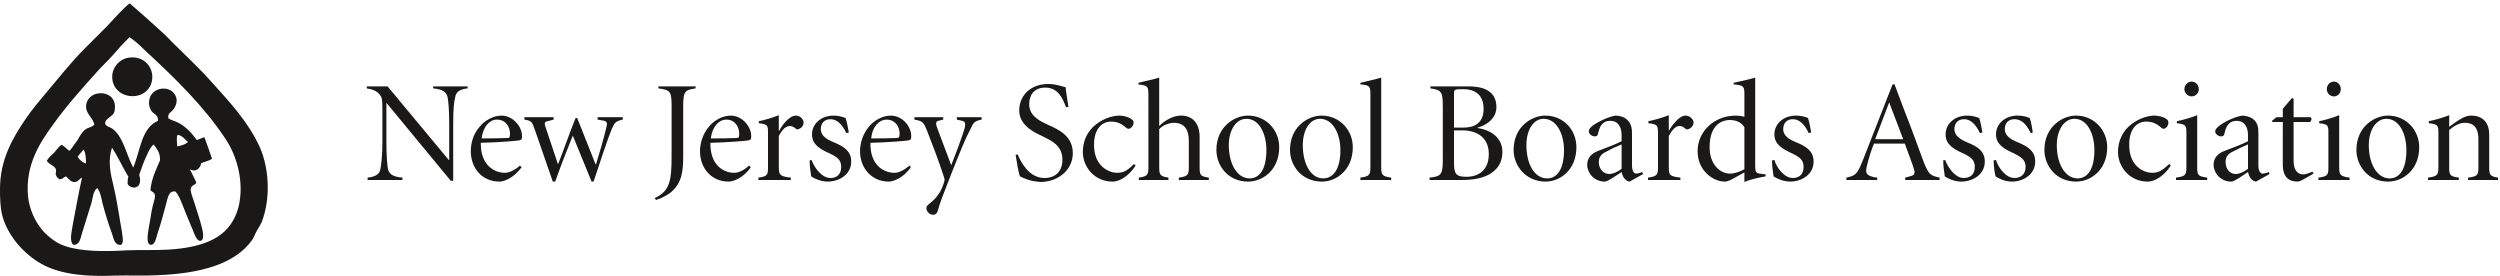 <svg xmlns="http://www.w3.org/2000/svg" width="625" height="69" viewBox="0 0 625 69"><g fill="#1a1918" fill-rule="evenodd"><path d="M32.3 14.4c4.5-.6 7 3.8 5.2 7.2-2.1 3.9-8.8 3-9.4-1.7-.4-2.8 1.7-5.2 4.2-5.5"/><path d="M19.4 39.2c.5.8 1.2 1.4 2.1 1.7 0-.8 0-2.6-.6-3.5-.5.6-1.1 1.2-1.5 1.8m24.9-2.6c1-.2 2.1-.5 2.7-1.1-.8-.6-1.3-1.6-2.6-1.8-.4.9-.1 1.7-.1 2.9m-2.2-7c.8.5 1.5.6 2.3 1 1.9.9 3.5 2.6 4.8 4.4.7-.2 1.2-.5 1.9-.7.6 1.7 1.3 3.5 1.9 5.4-.7.5-1.8.7-2.7 1.1-.2 1.2-1.3 2.4-2.8 1.5.5 1.2 1.1 2.2 1.6 3.4-.4.6-1.2.6-1.4 1.4-.2.7.5 2.4.8 3.3.7 2.3 1.4 4.2 2 6.6.3 1.2.6 3.1-.4 3.2-1 .1-1.6-2-1.9-2.7-1-2.3-1.8-4.3-2.7-6.6-.4-1-.9-2.2-1.6-3-1.8-.4-2 1.8-2.4 3.2-.7 2.6-1.3 4.9-2.1 7.2-.3 1.1-.7 2.9-1.6 2.9-1.2 0-.9-2.1-.8-3 .2-1.6.5-2.7.7-4.2.1-.8.3-1.7.5-2.6.2-.9.7-2.1.5-2.7-.1-.7-.8-.7-1.1-1.2.3-2.9 1.4-5.1 2.4-7.4.1-1.9-.8-2.9-1.6-4-1 .9-1.5 2.3-2.1 3.6-.6 1.3-1 2.7-1.5 4 .3 1 .4 2.3-.4 2.9-.8.6-2 .2-2.5-.6 0-.7 0-1.3.2-1.8-1.4-2.3-2.6-5-4.1-7.3-1.1 3.4-.4 6.4.4 9.7.6 2.5 1 5 1.4 7.3.2 1.6.6 3.1.8 5 .1.7.3 1.7-.3 2.3-1.7.2-1.9-1.6-2.3-2.8-.9-2.4-1.7-5-2.4-7.7-.3-1.3-.5-2.7-1.3-3.7-1 .8-1.1 2.3-1.4 3.6-.8 2.5-1.6 5.1-2.4 7.7-.4 1.2-.5 3-2.2 2.9-1-1-.4-3.1-.1-5.1.7-3.7 1.5-8.1 2.3-11.7-.6.2-.9 1-1.7 1.1-1.1.1-1.6-.8-2.3-1.4-.7.2-.9.8-1.6.7-.3-.1-.8-.6-.9-1-.2-.4.1-.9 0-1.4-.3-1-1.8-1.3-2.3-2.2.4-.8 1.2-1.4 1.8-2 .6-.7 1.1-1.4 1.8-2 .9.3 1.3 1.1 2.1 1.5.7-.8 1.3-1.8 2-2.7.5-.9 1.1-2 1.9-2.6.7-.6 1.7-.5 2.3-1.3-.6-2.1-2.5-2.8-2-5.2.8-3.5 6.6-3.5 7.1.2.1.9 0 1.6-.2 2.1-.4.9-2.2 1.5-2.2 2.5-.1.8 1 1 1.7 1.4 2.8 1.9 3.7 6.9 5.3 9.8 1.8-4.2 2-9.9 6.2-11.7.1-1.5-1.1-1.7-1.6-2.4-.4-.6-.8-1.5-.6-2.7.4-3.4 5.5-4.1 6.7-.9.4 1.1 0 2.3-.7 3.2-.4.6-1.5.9-1.2 2.2M28.2 13.8c-1.2 1.4-2.7 2.7-3.9 4.1-3.8 4.2-7.7 8.6-11 13.2-3.2 4.4-7 10-6.3 17.9.3 3.1 1.6 6.1 3.4 8.3 1.1 1.4 3.1 3 4.6 3.7 3.6 1.7 9.2 1.9 14.3 1.7 3.2-.2 6.8-.2 10-.2 8-.1 14.9-1.6 18.2-6.2 1.2-1.6 2.1-3.8 2.4-5.9 1-6.2-1.1-12.1-3.6-15.8-5.4-8.1-12.5-15-19.3-21.3-1.5-1.4-2.8-2.8-4.5-3.9 0 0 0-.1-.1-.1-1.5 1.4-2.8 2.9-4.2 4.5M32.3.9h.2c2.1 1.8 4.1 3.6 6.1 5.4 1.5 1.3 3 2.7 4.4 4.2 3.2 3.2 6.8 6.5 9.9 10 4.3 4.8 9.1 9.8 12.1 16.4 2.3 5.3 2.7 12.8.4 18.7-.3.6-.7 1.3-1.2 2.1-.4.7-.7 1.6-1.1 2.2-4.4 6.3-13.4 8.5-23.8 8.9-3.4.2-6.9 0-10.5.1-7 .3-13.5-.2-18.4-2.9-2.3-1.3-4.3-3-6-5-1.6-1.9-3.1-4.4-3.8-7-.6-2.3-.6-4.9-.6-6.8 0-7.3 3.2-12.8 6.5-17.6 1.5-2.2 3.2-4.2 4.7-6 3.4-4 6.5-8 10.1-11.6l5.4-5.4c1.8-1.9 3.8-4.2 5.6-5.7" mask="url(#)"/><path d="M113.3 45.2h-.6L96.6 25.7v9.7c0 3.8.2 5.7.4 6.9.3 1.2 1.2 1.9 3.6 2.1v.6h-8.7v-.6c2-.2 3-.9 3.2-2.1.2-1.2.5-3.1.5-6.9v-7.7c0-3.1-.1-3.3-.7-4.1-.7-.8-1.7-1.3-3.2-1.5v-.5h5.2L112.2 40h.1v-8.9c0-3.8-.2-5.7-.4-6.8-.3-1.3-1.3-2-3.6-2.2v-.5h8.6v.5c-2 .2-2.9.9-3.1 2.2-.3 1.1-.5 3-.5 6.8v14.1m7.1-10.6c2.2 0 4.3 0 6.5-.1.5 0 .6-.2.6-1.1 0-1.6-1-3.5-3.3-3.5-1.7 0-3.4 1.6-3.8 4.7m10 7.2c-2.1 2.9-4.6 3.6-5.5 3.6-4.5 0-7.2-3.5-7.2-7.6 0-2 .6-4.3 2.2-6.1 1.3-1.6 3.4-2.8 5.5-2.8 2.7 0 5.1 2.6 5.1 5.1 0 .9-.1.9-.7 1.1-.6.1-5 .5-9.6.6-.1 5.6 3.4 7.5 6 7.5 1.1 0 2.4-.6 3.8-1.8l.4.4m7.8 3.6l-4.5-13c-.7-2-.8-2.2-2.6-2.5v-.6h7.3v.6l-1.5.4c-.7.1-.9.5-.5 1.5l3.1 9.3c1.4-3.5 2.7-7.4 4.4-11.6h.4l4.6 11.6h.1c.9-2.9 2-6.7 2.6-9.3.3-1.1.1-1.4-.5-1.6l-1.7-.3v-.6h6.3v.6c-1.8.4-2 .7-2.7 2.2-1 2.4-3 8.4-4.6 13.3h-.5l-4.7-11.5c-1.5 3.7-2.9 7.3-4.4 11.5h-.6m32.6-6.5c0 4-.3 6.8-3.1 9.2-1.1.8-2.4 1.5-3.7 1.9l-.3-.5c2.7-1.2 3.5-2.9 3.9-5.1.3-1.8.3-3.8.3-6.7V26.8c0-3.9-.2-4.3-3.3-4.7v-.5h9.3v.5c-2.8.4-3.1.8-3.1 4.7v12.1m6.9-4.3c2.2 0 4.3 0 6.5-.1.5 0 .6-.2.6-1.1 0-1.6-1-3.5-3.2-3.5-1.8 0-3.5 1.6-3.9 4.7m10 7.2c-2 2.9-4.6 3.6-5.5 3.6-4.5 0-7.2-3.5-7.2-7.6 0-2 .7-4.3 2.2-6.1 1.3-1.6 3.4-2.8 5.5-2.8 2.7 0 5.1 2.6 5.1 5.1 0 .9-.1.9-.7 1.1-.5.1-5 .5-9.5.6-.1 5.6 3.3 7.5 5.9 7.5 1.2 0 2.4-.6 3.8-1.8l.4.4m7-.1c0 2 .2 2.4 3 2.7v.6h-8.1v-.6c2.3-.3 2.4-.7 2.4-2.7v-8.3c0-2.1 0-2.3-2.3-2.6v-.5c1.5-.3 3.2-.8 5-1.5v3.9h.1c.8-1.5 2.5-3.8 4.2-3.8 1.1 0 1.9 1 1.9 1.7 0 .6-.3 1.3-1.1 1.6-.3.2-.6.2-.8 0-.5-.4-.9-.7-1.5-.7-.9 0-1.8.6-2.8 2.5v7.7m16.9-8.4c-1.2-2.5-2.5-3.5-4-3.5s-2.4 1-2.4 2.5c0 1.7 1.6 2.6 3.3 3.3 2.7 1.1 4.3 2.3 4.3 4.8 0 3.3-3.1 5-5.9 5-1.7 0-3.4-.8-4.1-1.3-.1-.6-.4-2.6-.4-4l.5-.1c.7 2 2.6 4.5 4.7 4.5 1.5 0 2.7-.8 2.7-2.8 0-1.8-1.1-2.5-3-3.4-2.2-1-4.3-2.1-4.3-4.7s2.2-4.7 5.4-4.7c1.2 0 2.2.3 3 .6.3.8.7 3 .8 3.6l-.6.2m6.2 1.3c2.1 0 4.3 0 6.4-.1.5 0 .7-.2.7-1.1 0-1.6-1-3.5-3.3-3.5-1.7 0-3.5 1.6-3.8 4.7m9.9 7.2c-2 2.9-4.6 3.6-5.5 3.6-4.4 0-7.2-3.5-7.2-7.6 0-2 .7-4.3 2.2-6.1 1.3-1.6 3.4-2.8 5.5-2.8 2.8 0 5.1 2.6 5.1 5.1 0 .9-.1.9-.7 1.1-.5.1-5 .5-9.5.6-.1 5.6 3.3 7.5 6 7.5 1.1 0 2.3-.6 3.8-1.8l.3.4m8.1-11.9l-1.2.3c-.7.1-.7.8-.3 1.8l3.5 9.3c1-2.5 2.9-7.5 3.4-9.4.2-1.1.1-1.5-.7-1.7l-1.3-.3v-.6h6.2v.6c-1.9.4-2 .7-2.9 2.6-1.1 2-2.3 5-4.5 10.5-2.2 5.6-3.1 7.9-3.6 9.8-.2.7-.7.9-1.1.9-.9 0-1.7-.8-1.7-1.7 0-.5.4-.8.9-1.2 1-.8 2-1.8 2.7-3.2.5-1 .8-1.9.9-2.4.1-.3 0-.6-.2-1.2-1.3-4-3-8.4-4.1-11.2-.9-2.2-1-2.5-3.2-2.9v-.6h7.2v.6m18.6 8.7c.7 1.6 2.7 5.9 6.7 5.9 2.7 0 4.5-1.6 4.5-4.6 0-3.6-2.9-4.8-4.9-5.8-1.4-.7-5.9-2.4-5.9-6.5 0-3.5 2.6-6.6 7.3-6.6 2 0 3.2.6 4.3.8.1 1.3.4 2.7.7 4.9l-.6.1c-.8-2.1-1.9-4.9-5.2-4.9-2.8 0-4 1.9-4 4.1 0 2.7 2 4 4.7 5.2 2.7 1.2 6.2 2.8 6.2 7.1 0 4-3.4 7.1-8 7.2-1.2-.1-2.5-.3-3.3-.6-.9-.3-1.5-.6-1.9-.8-.4-.9-.8-3.5-1.1-5.4l.5-.1m28.6-8.7c.3.2.4.4.4.8 0 .8-.8 1.5-1.2 1.5-.2 0-.3 0-.6-.2-1.4-1.3-2.6-1.6-3.9-1.6-2 0-4.2 1.6-4.2 5.8 0 5.6 4 7 5.7 7 1.6 0 2.5-.4 4.3-2.2l.4.4c-1.5 2.3-3.7 4-5.8 4-4.5 0-7.4-3.7-7.4-7.4 0-2.8 1.2-5.3 3.3-6.9 2.3-1.8 4.7-2.2 5.9-2.2.8 0 2.3.3 3.1 1m6.8 1.6c1.2-1.2 3.2-2.5 5.2-2.6 3-.1 4.9 1.8 4.9 5.3v7.5c0 2 .1 2.4 2.3 2.7v.6h-7.5v-.6c2.3-.3 2.5-.7 2.5-2.7v-6.5c0-2.7-1-4.5-3.8-4.5-1.4.1-2.7.6-3.6 1.6v9.4c0 2 .2 2.4 2.3 2.7v.6h-7.4v-.6c2.2-.3 2.4-.7 2.4-2.7V23.8c0-2.2-.1-2.4-2.5-2.7v-.4c1.6-.4 4-.9 5.2-1.3v12.1m17.4 4.8c0 4.7 2.1 8.3 5.2 8.3 2.3 0 4.2-2 4.2-7.1 0-3.9-1.7-7.8-5-7.8-2.5 0-4.4 2.7-4.4 6.6m-3.1 1.2c0-5.9 4.6-8.6 7.9-8.6 4.5 0 7.8 3.6 7.8 7.9 0 5.7-4.1 8.6-7.8 8.6-5 0-7.9-4-7.9-7.9m21.6-1.2c0 4.7 2 8.3 5.1 8.3 2.3 0 4.3-2 4.3-7.1 0-3.9-1.8-7.8-5.1-7.8-2.5 0-4.3 2.7-4.3 6.6m-3.2 1.2c0-5.9 4.6-8.6 7.9-8.6 4.5 0 7.8 3.6 7.8 7.9 0 5.7-4.1 8.6-7.7 8.6-5.1 0-8-4-8-7.9m20.1-13.7c0-2.2-.1-2.5-2.5-2.7v-.4c1.7-.4 3.9-.9 5.2-1.3v22.3c0 2 .2 2.4 2.5 2.7v.6h-7.7v-.6c2.3-.3 2.5-.7 2.5-2.7V23.8m20.9 8.8v8c0 2.9.5 3.6 3.1 3.6 3.1 0 5.6-1.7 5.6-5.7s-2.8-5.9-6.6-5.9h-2.1m0-.7h2.3c3.4 0 5.1-1.6 5.1-4.7 0-2.2-.9-4.9-5.1-4.9-1.2 0-1.7 0-2 .2-.2.1-.3.2-.3.9v8.5m3.5-10.3c2.4 0 4.1.4 5.2 1.2 1.3.9 1.9 2.2 1.9 4 0 3.1-3 4.7-4.7 5.1v.1c3.3.5 6.2 2.4 6.2 6 0 2.6-1.2 4.4-3.3 5.6-1.8 1-4.1 1.4-6.9 1.4h-8v-.6c3-.3 3.3-.8 3.3-4.7V26.8c0-3.9-.3-4.3-3.1-4.7v-.5h9.4m14.6 14.7c0 4.7 2 8.3 5.2 8.3 2.3 0 4.2-2 4.2-7.1 0-3.9-1.8-7.8-5.1-7.8-2.5 0-4.3 2.7-4.3 6.6m-3.2 1.2c0-5.9 4.6-8.6 7.9-8.6 4.6 0 7.8 3.6 7.8 7.9 0 5.7-4.1 8.6-7.7 8.6-5 0-8-4-8-7.9m27-1.4c-.8.3-3 1.3-3.6 1.7-1.4.6-2.1 1.4-2.1 2.7 0 2 1.4 3 2.6 3 .9 0 2.1-.5 3.1-1.3v-6.1m2.6 5.3c0 1.3.5 2 1 2 .3 0 .9-.1 1.5-.4l.3.5-3.4 1.9c-1.3-.2-1.8-1.5-2-2.4-1.5 1-3.5 2.4-4.2 2.4-2.7 0-4.4-2.2-4.4-4.2 0-1.6.9-2.8 2.8-3.5 1.9-.7 4.5-1.7 5.8-2.4v-1.5c0-2.2-1-3.6-2.8-3.6-1 0-1.5.3-1.8.6-.5.4-.9.9-1.3 2.6 0 .4-.3.7-.8.7-.6 0-1.5-.5-1.5-1.3 0-.4.3-.9 1.1-1.5.9-.6 3.1-1.9 5.5-2.4 1 0 2.1.3 2.7.8 1.3 1 1.5 2.3 1.5 3.6v8.1m9.2.3c0 2 .1 2.4 2.9 2.7v.6H412v-.6c2.3-.3 2.5-.7 2.5-2.7v-8.3c0-2.1-.1-2.3-2.4-2.6v-.5c1.5-.3 3.3-.8 5.1-1.5v3.9c.9-1.5 2.6-3.8 4.2-3.8 1.1 0 2 1 2 1.7 0 .6-.4 1.3-1.1 1.6-.4.2-.7.2-.9 0-.5-.4-.9-.7-1.5-.7-.8 0-1.7.6-2.7 2.5v7.7m18.9-9.9c-.8-1.3-2.2-1.8-3.7-1.8s-5 .8-5 6.8c0 4.4 2.7 6.6 5.1 6.6 1.3 0 2.8-.6 3.6-1.1V31.8m2.7 9.6c0 1.6.2 1.9 1.1 2l1.5.2v.5c-.5.1-3.2.5-5.3 1.4v-2.4l-2.9 1.6c-1.1.6-1.6.7-2 .7-2.9 0-6.8-2.7-6.8-7.6 0-4.9 4.1-8.9 9.6-8.9.3 0 1.5.1 2.1.3v-5.4c0-2.2-.1-2.5-2.7-2.7v-.4c1.8-.4 4.2-.9 5.4-1.3v22m13.4-8.1c-1.2-2.5-2.5-3.5-4-3.5s-2.4 1-2.4 2.5c0 1.7 1.6 2.6 3.3 3.3 2.7 1.1 4.3 2.3 4.3 4.8 0 3.3-3.1 5-5.8 5-1.8 0-3.5-.8-4.2-1.3-.1-.6-.4-2.6-.4-4l.6-.1c.6 2 2.5 4.5 4.6 4.5 1.5 0 2.7-.8 2.7-2.8 0-1.8-1.1-2.5-3-3.4-2.1-1-4.3-2.1-4.3-4.7s2.2-4.7 5.4-4.7c1.3 0 2.3.3 3 .6.3.8.7 3 .8 3.6l-.6.2m16.6 1.5h7l-3.5-9.2-3.5 9.2M461.6 45v-.6c2.3-.5 2.7-.8 4.1-4.3l7.4-18.9.5-.2 2.6 6.9c1.8 4.5 3.4 9.1 4.8 12.8 1.2 2.9 1.6 3.2 3.9 3.7v.6h-8.6v-.6l1.1-.3c1.3-.3 1.4-.7 1.1-1.8-.2-.8-1.3-3.6-2.3-6.4h-7.7c-.5 1.1-1.4 3.9-1.7 5.3-.6 2.2-.2 2.6 1.7 3.1l.8.1v.6h-7.7M495 33.3c-1.2-2.5-2.5-3.5-4-3.5s-2.4 1-2.4 2.5c0 1.7 1.6 2.6 3.2 3.3 2.8 1.1 4.4 2.3 4.4 4.8 0 3.3-3.1 5-5.9 5-1.7 0-3.4-.8-4.1-1.3-.1-.6-.4-2.6-.4-4l.5-.1c.7 2 2.6 4.5 4.6 4.5 1.6 0 2.8-.8 2.8-2.8 0-1.8-1.1-2.5-3-3.4-2.2-1-4.3-2.1-4.3-4.7s2.2-4.7 5.4-4.7c1.2 0 2.2.3 3 .6.3.8.7 3 .8 3.6l-.6.2m12.7 0c-1.2-2.5-2.5-3.5-4.1-3.5-1.5 0-2.4 1-2.4 2.5 0 1.7 1.6 2.6 3.3 3.3 2.7 1.1 4.3 2.3 4.3 4.8 0 3.3-3.1 5-5.8 5-1.8 0-3.4-.8-4.1-1.3-.2-.6-.5-2.6-.5-4l.6-.1c.6 2 2.5 4.5 4.6 4.5 1.5 0 2.8-.8 2.8-2.8 0-1.8-1.2-2.5-3-3.4-2.2-1-4.4-2.1-4.4-4.7s2.2-4.7 5.4-4.7c1.3 0 2.3.3 3 .6.4.8.7 3 .8 3.6l-.5.2m6.5 3c0 4.7 2.1 8.3 5.2 8.3 2.3 0 4.2-2 4.2-7.1 0-3.9-1.7-7.8-5-7.8-2.5 0-4.4 2.7-4.4 6.6m-3.1 1.2c0-5.9 4.6-8.6 7.9-8.6 4.5 0 7.8 3.6 7.8 7.9 0 5.7-4.1 8.6-7.8 8.6-5 0-7.9-4-7.9-7.9m30.7-7.6c.2.2.3.4.3.8 0 .8-.7 1.5-1.2 1.5-.1 0-.2 0-.5-.2-1.4-1.3-2.6-1.6-3.9-1.6-2.1 0-4.2 1.6-4.2 5.8 0 5.6 3.9 7 5.7 7 1.5 0 2.4-.4 4.3-2.2l.4.4c-1.5 2.3-3.7 4-5.8 4-4.5 0-7.4-3.7-7.4-7.4 0-2.8 1.2-5.3 3.3-6.9 2.3-1.8 4.7-2.2 5.8-2.2.9 0 2.4.3 3.2 1m7.9-7.6c0 1-.8 1.8-1.8 1.8-.9 0-1.8-.8-1.8-1.8 0-1.1.9-1.9 1.8-1.9 1 0 1.8.8 1.8 1.9m-.4 19.4c0 2 .1 2.4 2.5 2.7v.6H544v-.6c2.4-.3 2.6-.7 2.6-2.7v-8.3c0-2.1-.1-2.3-2.4-2.6v-.5c1.5-.3 3.3-.8 5.1-1.5v12.9m12.7-5.6c-.8.3-2.9 1.3-3.6 1.7-1.4.6-2 1.4-2 2.7 0 2 1.3 3 2.5 3 .9 0 2.1-.5 3.1-1.3v-6.1m2.6 5.3c0 1.3.5 2 1 2 .3 0 .9-.1 1.6-.4l.2.5-3.4 1.9c-1.3-.2-1.8-1.5-2-2.4-1.5 1-3.4 2.4-4.2 2.4-2.7 0-4.4-2.2-4.4-4.2 0-1.6.9-2.8 2.8-3.5 1.9-.7 4.5-1.7 5.8-2.4v-1.5c0-2.2-1-3.6-2.8-3.6-.9 0-1.5.3-1.8.6-.5.4-.9.9-1.3 2.6 0 .4-.3.7-.8.7-.6 0-1.5-.5-1.5-1.3 0-.4.4-.9 1.2-1.5.8-.6 3-1.9 5.5-2.4.9 0 2 .3 2.7.8 1.3 1 1.4 2.3 1.4 3.6v8.1m8.8-1.2c0 2.8 1.4 3.4 2.4 3.4.6 0 1.5-.3 2.3-.7l.3.5-3 1.7c-.5.2-.8.3-1 .3-2.5 0-3.7-1.5-3.7-4.2V30.5h-2.6l-.1-.3 1.1-.9h1.6v-2.1l2.3-2.7.4.2v4.6h4.3c.3.4.2.8-.2 1.2h-4.1v9.7m11.8-17.9c0 1-.8 1.8-1.7 1.8-1 0-1.8-.8-1.8-1.8 0-1.1.8-1.9 1.8-1.9.9 0 1.7.8 1.7 1.9m-.4 19.4c0 2 .2 2.4 2.6 2.7v.6h-7.8v-.6c2.4-.3 2.5-.7 2.5-2.7v-8.3c0-2.1 0-2.3-2.3-2.6v-.5c1.5-.3 3.2-.8 5-1.5v12.9m7.4-5.4c0 4.7 2.1 8.3 5.2 8.3 2.3 0 4.2-2 4.2-7.1 0-3.9-1.7-7.8-5-7.8-2.5 0-4.4 2.7-4.4 6.6m-3.1 1.2c0-5.9 4.6-8.6 7.9-8.6 4.5 0 7.8 3.6 7.8 7.9 0 5.7-4.1 8.6-7.8 8.6-5 0-7.9-4-7.9-7.9m23.2-5.8c.7-.5 1.6-1.2 2.6-1.8 1-.6 1.8-1 2.9-1 3 0 4.5 1.9 4.5 4.7v8.1c0 2 .2 2.4 2.2 2.7v.6H617v-.6c2.5-.3 2.6-.7 2.6-2.7v-6.9c0-2.1-.6-4.1-3.4-4.1-1.4 0-2.7.8-3.9 1.8v9.2c0 2 .1 2.4 2.4 2.7v.6H607v-.6c2.4-.3 2.6-.7 2.6-2.7v-8.3c0-2.1-.1-2.3-2.4-2.6v-.5c1.5-.3 3.3-.8 5.1-1.5v2.9"/></g></svg>
